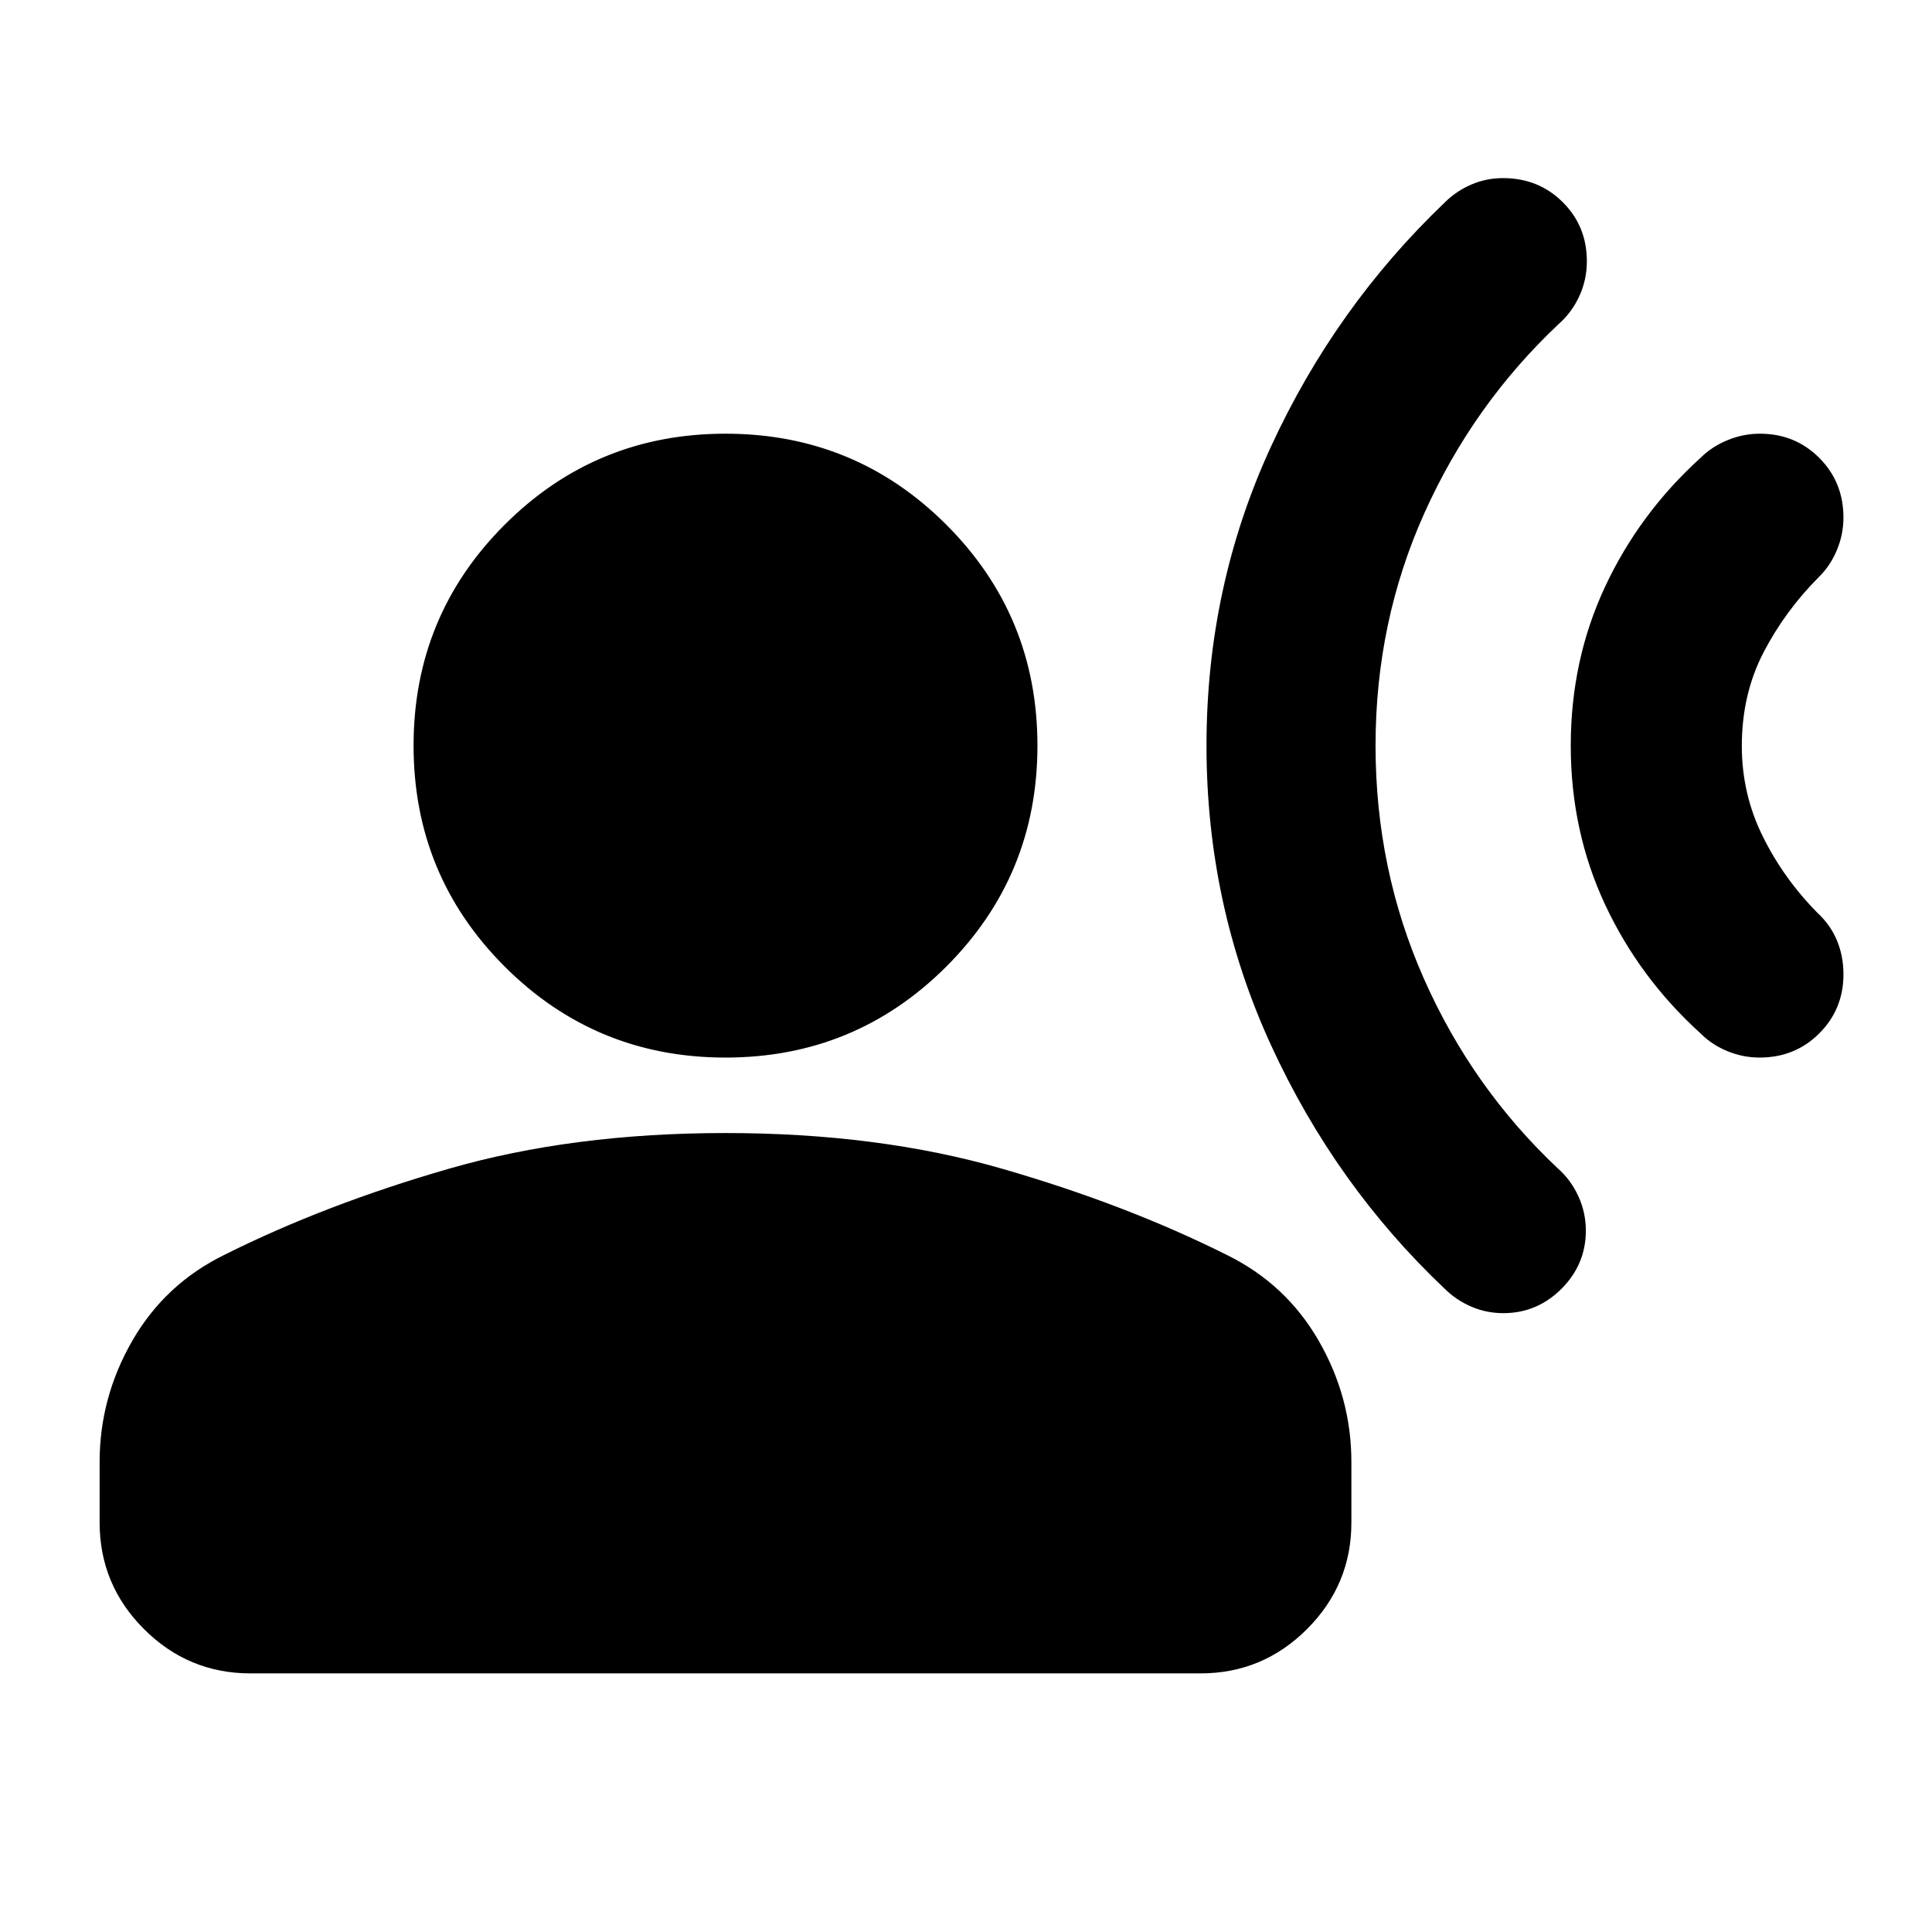 <svg xmlns="http://www.w3.org/2000/svg" height="24" viewBox="0 -960 960 960" width="24"><path d="M845-732.5q5.53-5.54 13.36-8.77 7.84-3.23 16.13-3.23 17.51 0 29.51 12.04 12 12.03 12 29.63 0 8.33-3.23 16.09T904-673.5q-17 17-27.75 37.75T865.5-589.3q0 23.8 10.36 44.8 10.36 21 27.14 38 6.5 6 9.75 13.76t3.25 16.89q0 17.35-12.04 29.35-12.03 12-29.63 12-8.33 0-16.09-3.23T845-446.5q-30.35-27.5-47.43-64-17.07-36.5-17.07-79t17.07-79q17.08-36.5 47.43-64Zm-127-127q5.58-5.54 13.02-8.77 7.44-3.23 15.81-3.23 17.67 0 29.67 11.94 12 11.93 12 29.38 0 9.18-3.73 17.31-3.74 8.13-10.27 13.87-42.5 40-66.75 94T683.5-589.5q0 61.5 24 115.75T774-379.5q6.53 5.74 10.27 13.87Q788-357.5 788-348.5q0 16.77-12.11 28.89Q763.77-307.5 747-307.5q-8.42 0-15.9-3.23-7.49-3.23-13.1-8.77-54.39-51.39-86.45-121.19Q599.5-510.5 599.5-589.5t32-148.5q32-69.5 86.5-121.5Zm-357.5 425q-64.5 0-109.75-45.25T205.5-589.5q0-64.5 45.25-109.75T360.5-744.5q64.5 0 109.75 45.25T515.5-589.5q0 64.5-45.25 109.75T360.5-434.5Zm-311 231v-30q0-32.09 16.25-60.3Q82-322 111.44-336.45 161.5-361.5 223-379.25 284.5-397 360.5-397T498-379.25q61.5 17.75 111.56 42.8Q639-322 655.25-293.8q16.25 28.21 16.25 60.3v30q0 30.94-22.03 52.97-22.03 22.03-52.97 22.03h-472q-30.94 0-52.97-22.03Q49.5-172.56 49.5-203.5Z"/></svg>
